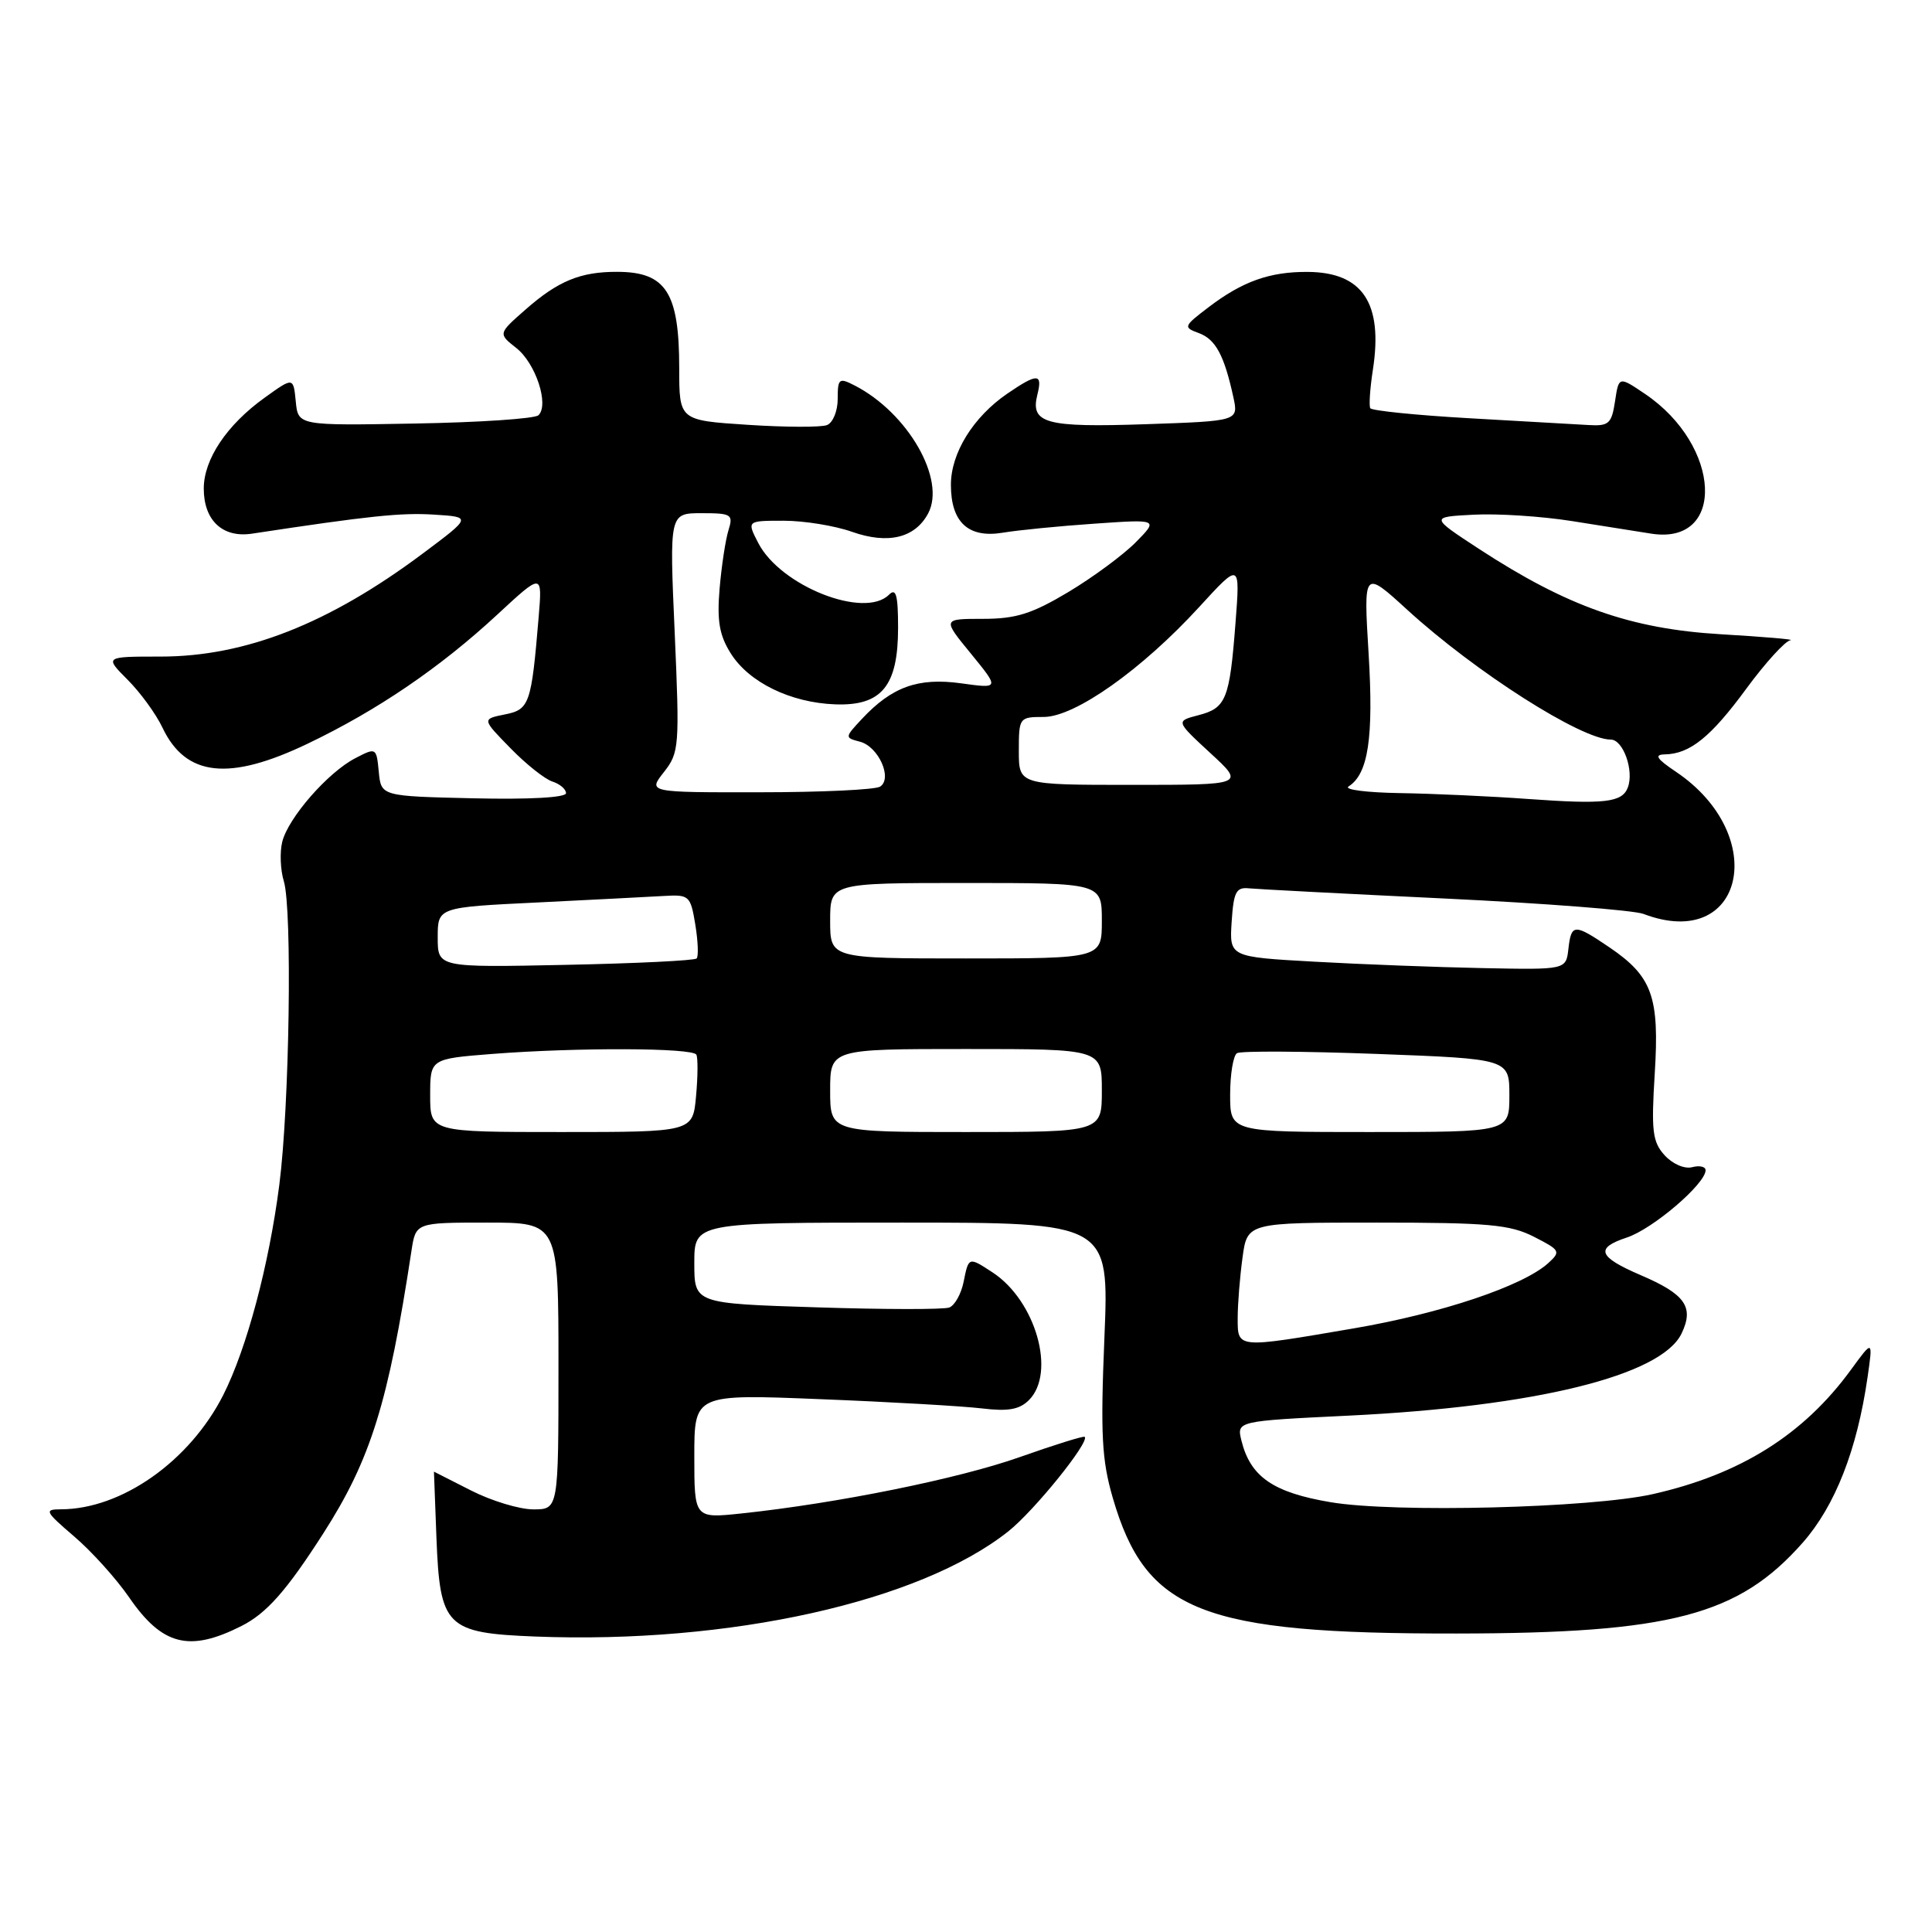 <?xml version="1.0" encoding="UTF-8" standalone="no"?>
<!DOCTYPE svg PUBLIC "-//W3C//DTD SVG 1.1//EN" "http://www.w3.org/Graphics/SVG/1.1/DTD/svg11.dtd" >
<svg xmlns="http://www.w3.org/2000/svg" xmlns:xlink="http://www.w3.org/1999/xlink" version="1.1" viewBox="0 0 256 256">
 <g >
 <path fill="currentColor"
d=" M 32.00 215.45 C 35.33 213.77 37.97 210.78 42.86 203.15 C 49.12 193.38 51.45 185.91 54.52 165.75 C 55.09 162.00 55.09 162.00 64.55 162.00 C 74.00 162.00 74.00 162.00 74.00 181.00 C 74.00 200.00 74.00 200.00 70.67 200.00 C 68.84 200.00 65.13 198.88 62.42 197.50 C 59.71 196.13 57.50 195.01 57.50 195.00 C 57.50 195.00 57.65 198.94 57.83 203.75 C 58.29 215.58 59.09 216.38 70.94 216.85 C 96.69 217.85 121.85 212.25 133.61 202.91 C 137.04 200.19 144.40 191.07 143.73 190.39 C 143.58 190.24 139.71 191.45 135.13 193.07 C 127.03 195.94 110.91 199.20 98.25 200.54 C 92.00 201.20 92.00 201.20 92.00 192.96 C 92.00 184.72 92.00 184.72 108.75 185.40 C 117.96 185.76 127.57 186.32 130.09 186.62 C 133.57 187.04 135.08 186.78 136.34 185.52 C 139.96 181.90 137.24 172.35 131.52 168.60 C 128.34 166.52 128.35 166.52 127.68 169.87 C 127.36 171.45 126.51 172.97 125.79 173.25 C 125.07 173.53 117.17 173.52 108.24 173.23 C 92.00 172.72 92.00 172.72 92.00 167.36 C 92.00 162.00 92.00 162.00 119.48 162.00 C 146.97 162.00 146.97 162.00 146.34 177.25 C 145.81 190.08 145.99 193.45 147.45 198.48 C 151.84 213.57 159.22 216.49 193.00 216.45 C 221.37 216.42 230.38 214.05 238.88 204.40 C 243.17 199.52 246.07 192.12 247.46 182.50 C 248.18 177.50 248.18 177.50 245.26 181.50 C 238.98 190.11 230.61 195.36 219.00 197.98 C 210.80 199.82 184.78 200.48 176.32 199.05 C 168.71 197.77 165.69 195.69 164.50 190.90 C 163.86 188.30 163.86 188.30 178.68 187.58 C 203.47 186.38 220.15 182.27 222.82 176.69 C 224.50 173.18 223.31 171.49 217.37 168.95 C 211.75 166.53 211.33 165.38 215.56 163.98 C 219.00 162.85 226.00 156.86 226.00 155.06 C 226.00 154.58 225.19 154.40 224.21 154.66 C 223.20 154.92 221.62 154.23 220.57 153.08 C 218.96 151.30 218.79 149.87 219.26 142.28 C 219.90 132.07 218.94 129.39 213.26 125.53 C 208.59 122.36 208.20 122.37 207.82 125.75 C 207.50 128.50 207.50 128.50 196.50 128.28 C 190.45 128.16 180.41 127.78 174.20 127.43 C 162.90 126.80 162.90 126.80 163.20 122.15 C 163.46 118.18 163.79 117.53 165.50 117.71 C 166.60 117.82 178.28 118.43 191.46 119.06 C 204.63 119.69 216.48 120.61 217.77 121.10 C 231.07 126.16 234.60 110.71 222.08 102.27 C 219.50 100.54 219.15 99.99 220.60 99.96 C 223.92 99.90 226.69 97.67 231.40 91.25 C 233.93 87.81 236.56 84.92 237.25 84.83 C 237.94 84.74 233.78 84.38 228.00 84.04 C 216.06 83.33 207.68 80.37 196.00 72.75 C 189.50 68.50 189.50 68.50 195.26 68.20 C 198.43 68.03 204.28 68.41 208.26 69.04 C 212.24 69.67 216.98 70.42 218.79 70.71 C 228.72 72.28 228.13 59.06 217.98 52.20 C 214.50 49.85 214.50 49.85 214.00 53.17 C 213.55 56.14 213.18 56.48 210.50 56.32 C 208.85 56.23 201.75 55.82 194.71 55.42 C 187.68 55.02 181.77 54.42 181.57 54.09 C 181.38 53.77 181.53 51.46 181.92 48.96 C 183.27 40.17 180.55 36.09 173.32 36.03 C 168.25 35.99 164.63 37.28 160.10 40.74 C 156.81 43.25 156.77 43.37 158.86 44.14 C 161.08 44.96 162.22 47.09 163.43 52.64 C 164.11 55.79 164.11 55.79 151.81 56.21 C 138.57 56.66 136.51 56.11 137.45 52.32 C 138.18 49.44 137.48 49.42 133.47 52.16 C 128.95 55.26 126.00 60.03 126.00 64.24 C 126.00 69.22 128.32 71.35 132.91 70.58 C 134.89 70.25 140.32 69.71 145.00 69.39 C 153.50 68.80 153.50 68.80 150.50 71.85 C 148.85 73.52 144.83 76.49 141.56 78.45 C 136.72 81.34 134.62 82.00 130.24 82.00 C 124.87 82.00 124.87 82.00 128.66 86.62 C 132.44 91.25 132.44 91.25 127.33 90.54 C 121.64 89.76 118.18 91.01 114.20 95.27 C 111.92 97.71 111.92 97.75 113.95 98.28 C 116.40 98.92 118.30 103.14 116.62 104.23 C 116.01 104.64 108.83 104.98 100.68 104.98 C 85.85 105.00 85.85 105.00 87.97 102.31 C 90.00 99.72 90.06 98.94 89.40 83.81 C 88.70 68.00 88.70 68.00 92.97 68.00 C 96.93 68.00 97.18 68.16 96.53 70.25 C 96.14 71.49 95.61 74.97 95.35 78.00 C 94.99 82.28 95.32 84.18 96.83 86.58 C 99.24 90.42 104.75 93.11 110.66 93.33 C 116.82 93.56 119.00 90.91 119.00 83.19 C 119.00 78.84 118.73 77.87 117.80 78.80 C 114.55 82.05 103.43 77.66 100.48 71.96 C 98.95 69.00 98.95 69.00 103.85 69.00 C 106.54 69.00 110.62 69.66 112.90 70.47 C 117.67 72.15 121.24 71.29 122.98 68.04 C 125.38 63.55 120.31 54.71 113.25 51.08 C 111.17 50.01 111.00 50.15 111.00 52.86 C 111.00 54.47 110.36 56.03 109.57 56.33 C 108.79 56.63 104.07 56.62 99.07 56.29 C 90.00 55.70 90.00 55.70 90.00 48.79 C 90.00 38.77 88.25 36.04 81.82 36.02 C 76.93 36.00 73.96 37.21 69.61 41.04 C 66.00 44.21 66.00 44.21 68.42 46.12 C 70.98 48.13 72.79 53.63 71.35 55.02 C 70.88 55.48 63.53 55.97 55.00 56.12 C 39.50 56.40 39.50 56.40 39.19 53.18 C 38.87 49.96 38.87 49.96 35.05 52.71 C 30.05 56.30 27.00 60.86 27.00 64.74 C 27.00 68.97 29.51 71.31 33.41 70.71 C 48.88 68.36 53.17 67.91 57.50 68.19 C 62.50 68.50 62.50 68.50 56.00 73.36 C 43.55 82.66 32.50 87.00 21.27 87.00 C 13.85 87.00 13.85 87.00 16.90 90.06 C 18.58 91.74 20.67 94.60 21.53 96.42 C 24.61 102.91 30.34 103.54 40.77 98.54 C 49.99 94.13 58.30 88.47 65.87 81.46 C 71.86 75.91 71.86 75.91 71.38 81.70 C 70.41 93.32 70.17 94.02 66.88 94.67 C 63.86 95.28 63.86 95.28 67.63 99.13 C 69.70 101.26 72.21 103.25 73.20 103.56 C 74.19 103.88 75.00 104.57 75.00 105.10 C 75.00 105.68 70.13 105.95 62.75 105.78 C 50.50 105.50 50.50 105.50 50.19 102.26 C 49.88 99.05 49.84 99.03 47.09 100.46 C 43.46 102.33 38.20 108.35 37.40 111.54 C 37.06 112.91 37.15 115.27 37.61 116.77 C 38.74 120.49 38.36 146.54 37.01 157.00 C 35.64 167.65 32.69 178.70 29.58 184.85 C 25.13 193.62 16.10 199.98 8.07 199.99 C 5.82 200.00 5.96 200.27 9.83 203.59 C 12.14 205.56 15.41 209.19 17.11 211.66 C 21.50 218.04 25.08 218.95 32.00 215.45 Z  M 164.00 174.64 C 164.00 172.79 164.29 169.19 164.64 166.64 C 165.27 162.00 165.27 162.00 182.42 162.00 C 197.22 162.00 200.08 162.26 203.26 163.88 C 206.75 165.66 206.84 165.83 205.14 167.38 C 201.78 170.41 190.97 174.04 179.36 176.02 C 163.78 178.69 164.00 178.71 164.00 174.64 Z  M 57.00 145.15 C 57.00 140.30 57.00 140.30 65.25 139.65 C 76.49 138.78 91.80 138.83 92.27 139.75 C 92.49 140.16 92.47 142.64 92.23 145.25 C 91.80 150.00 91.80 150.00 74.40 150.00 C 57.00 150.00 57.00 150.00 57.00 145.15 Z  M 110.00 144.50 C 110.00 139.00 110.00 139.00 128.00 139.00 C 146.00 139.00 146.00 139.00 146.00 144.50 C 146.00 150.00 146.00 150.00 128.00 150.00 C 110.00 150.00 110.00 150.00 110.00 144.50 Z  M 163.00 145.06 C 163.00 142.34 163.41 139.86 163.91 139.55 C 164.42 139.24 172.74 139.29 182.41 139.65 C 200.00 140.31 200.00 140.31 200.00 145.16 C 200.00 150.00 200.00 150.00 181.50 150.00 C 163.00 150.00 163.00 150.00 163.00 145.06 Z  M 58.00 124.21 C 58.00 120.22 58.00 120.22 71.25 119.58 C 78.54 119.22 86.07 118.83 87.98 118.72 C 91.32 118.52 91.50 118.68 92.13 122.50 C 92.49 124.70 92.57 126.72 92.31 127.00 C 92.05 127.28 84.22 127.66 74.92 127.85 C 58.00 128.20 58.00 128.20 58.00 124.21 Z  M 110.00 122.00 C 110.00 117.00 110.00 117.00 128.00 117.00 C 146.00 117.00 146.00 117.00 146.00 122.00 C 146.00 127.00 146.00 127.00 128.00 127.00 C 110.00 127.00 110.00 127.00 110.00 122.00 Z  M 202.50 105.87 C 197.55 105.51 189.90 105.16 185.50 105.09 C 181.10 105.02 178.03 104.63 178.69 104.21 C 181.30 102.56 182.02 97.77 181.35 86.65 C 180.67 75.50 180.67 75.50 186.49 80.82 C 195.50 89.05 209.54 98.00 213.44 98.00 C 215.08 98.00 216.55 102.13 215.69 104.36 C 214.94 106.33 212.60 106.60 202.50 105.87 Z  M 135.00 99.50 C 135.00 95.08 135.06 95.00 138.30 95.00 C 142.44 95.00 151.31 88.72 158.91 80.42 C 164.33 74.50 164.33 74.50 163.71 82.55 C 162.93 92.68 162.47 93.82 158.79 94.77 C 155.79 95.55 155.79 95.55 160.37 99.78 C 164.96 104.00 164.96 104.00 149.98 104.00 C 135.00 104.00 135.00 104.00 135.00 99.50 Z "/>
</g>
</svg>